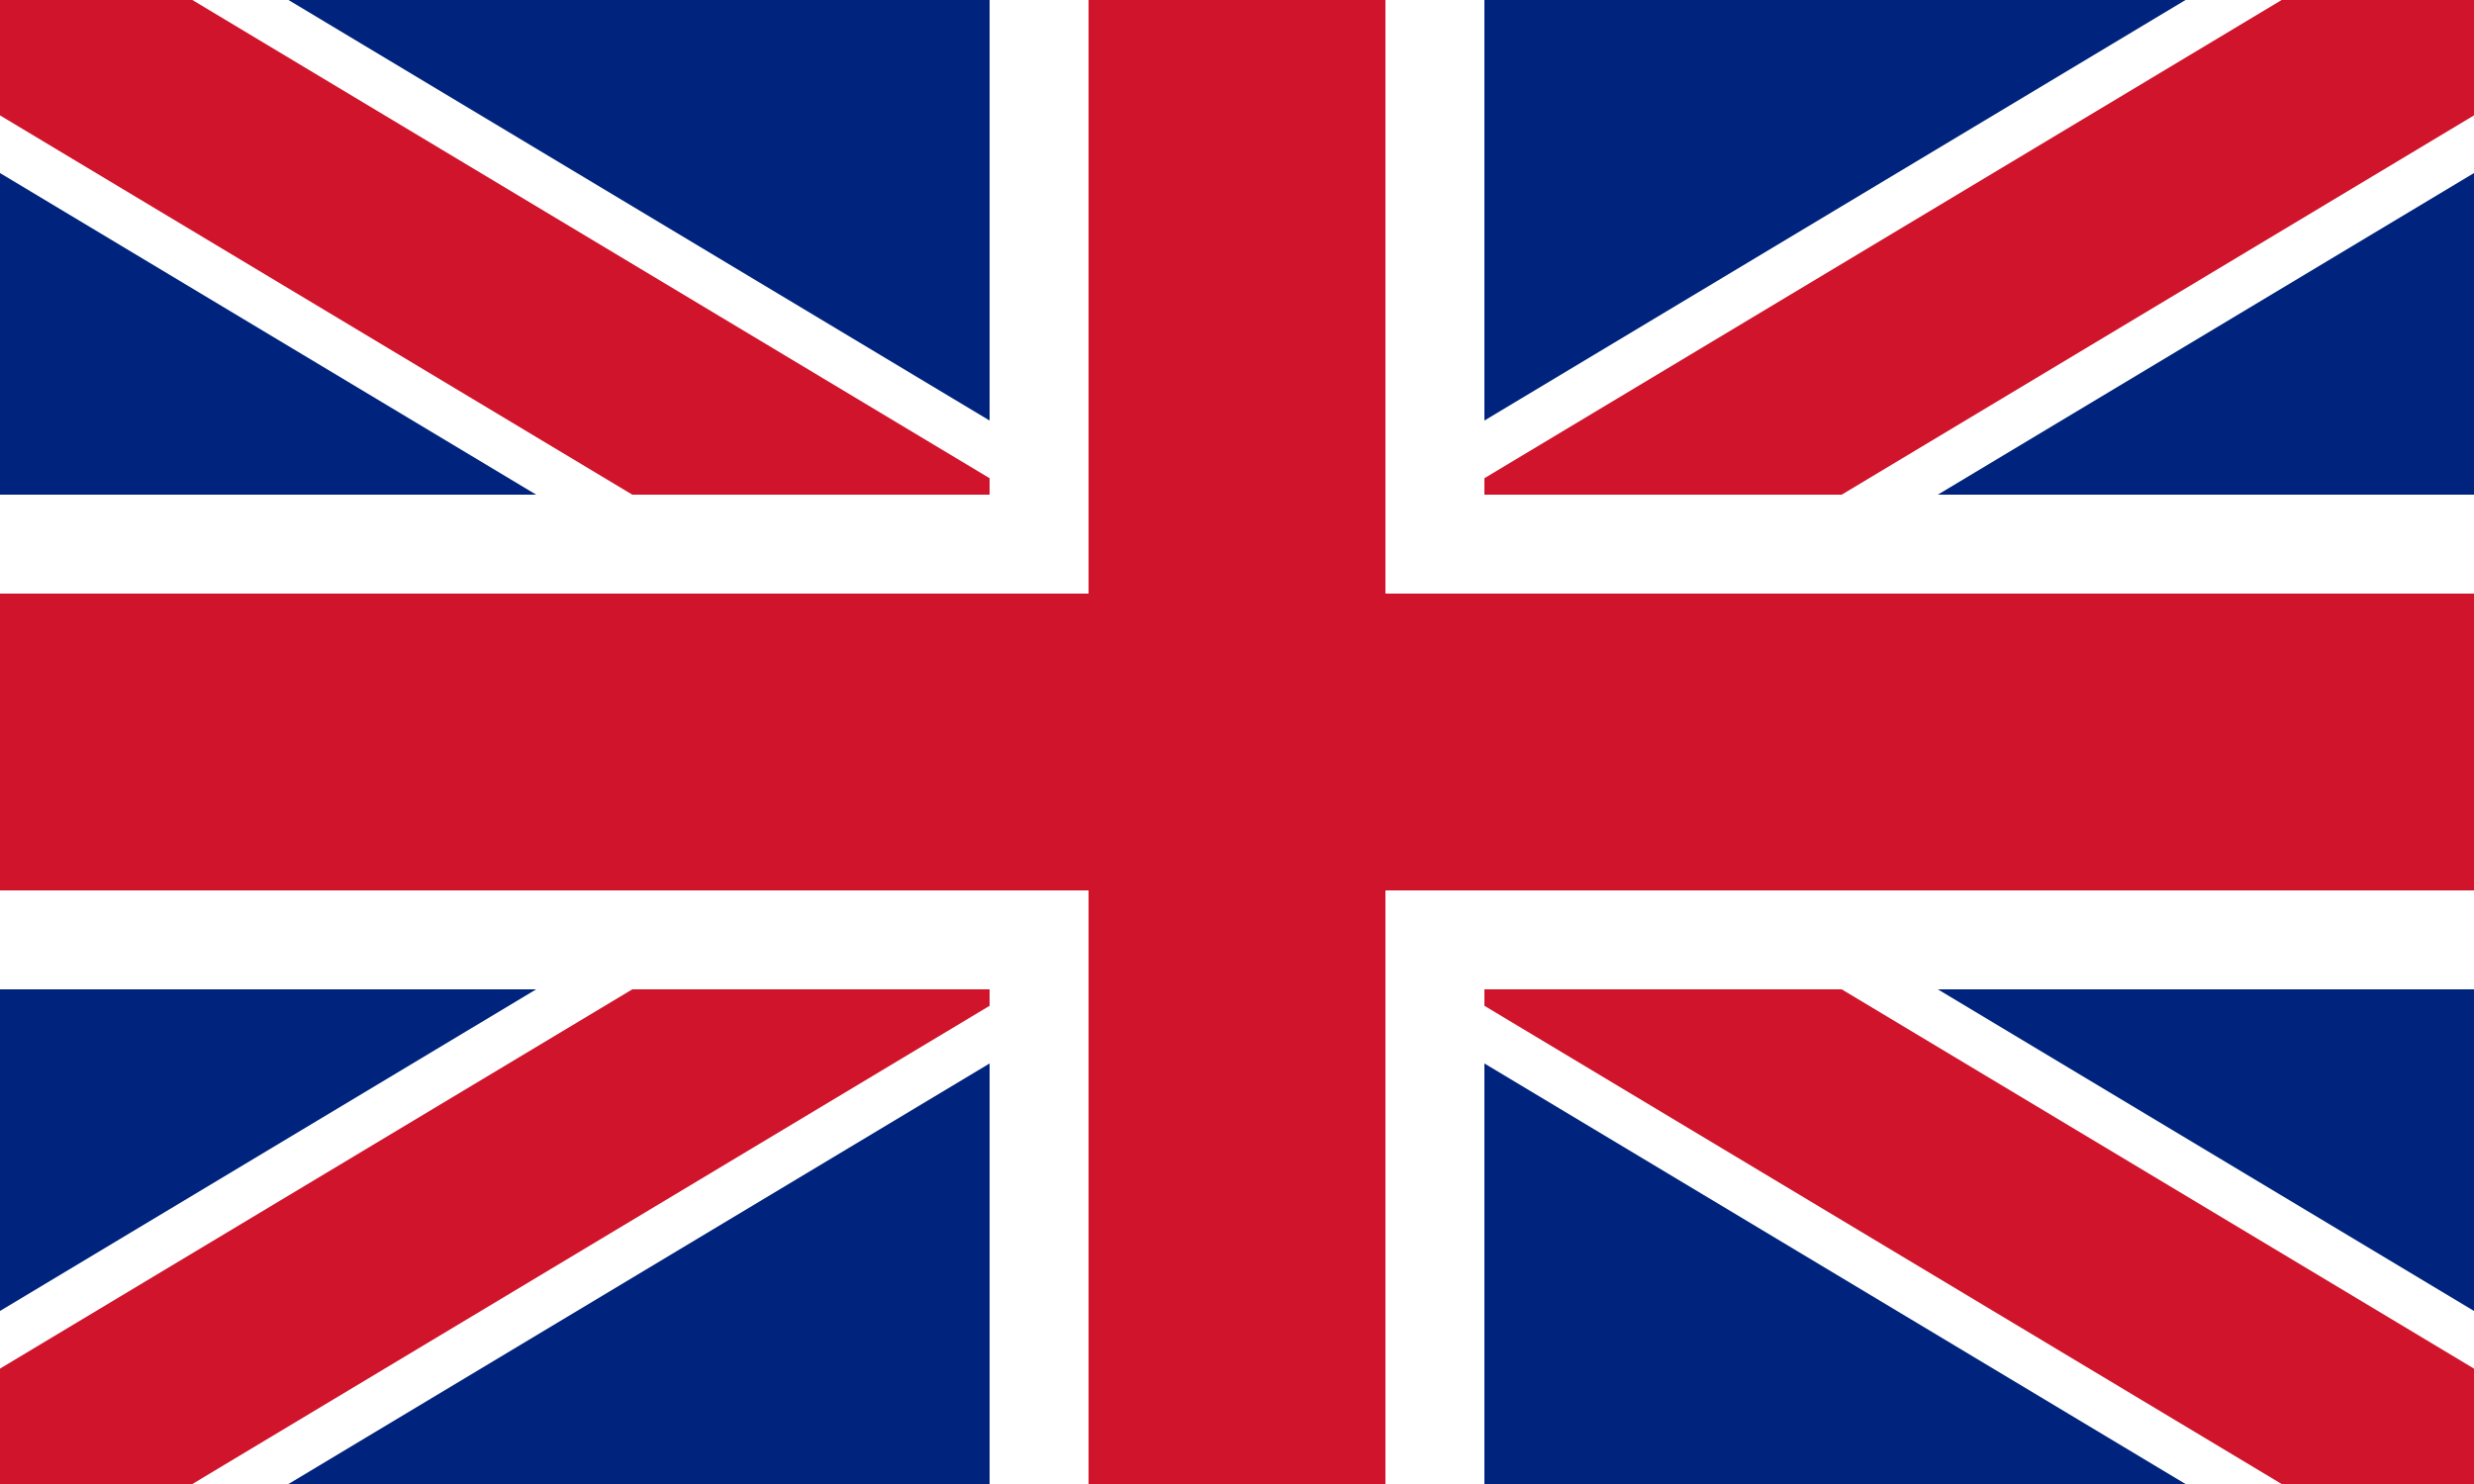 <svg xmlns="http://www.w3.org/2000/svg" width="1000" height="600" viewBox="0 0 5 3"><path d="M0 0h5v3H0z" fill="#00247d"/><path d="M0 0l5 3M0 3l5-3" stroke="#fff" stroke-width=".6"/><path d="M0 0l5 3M0 3l5-3" stroke="#cf142b" stroke-width=".4"/><path d="M2.5 0v3M0 1.5h5" stroke="#fff" stroke-width="1"/><path d="M2.5 0v3M0 1.5h5" stroke="#cf142b" stroke-width=".6"/></svg> 